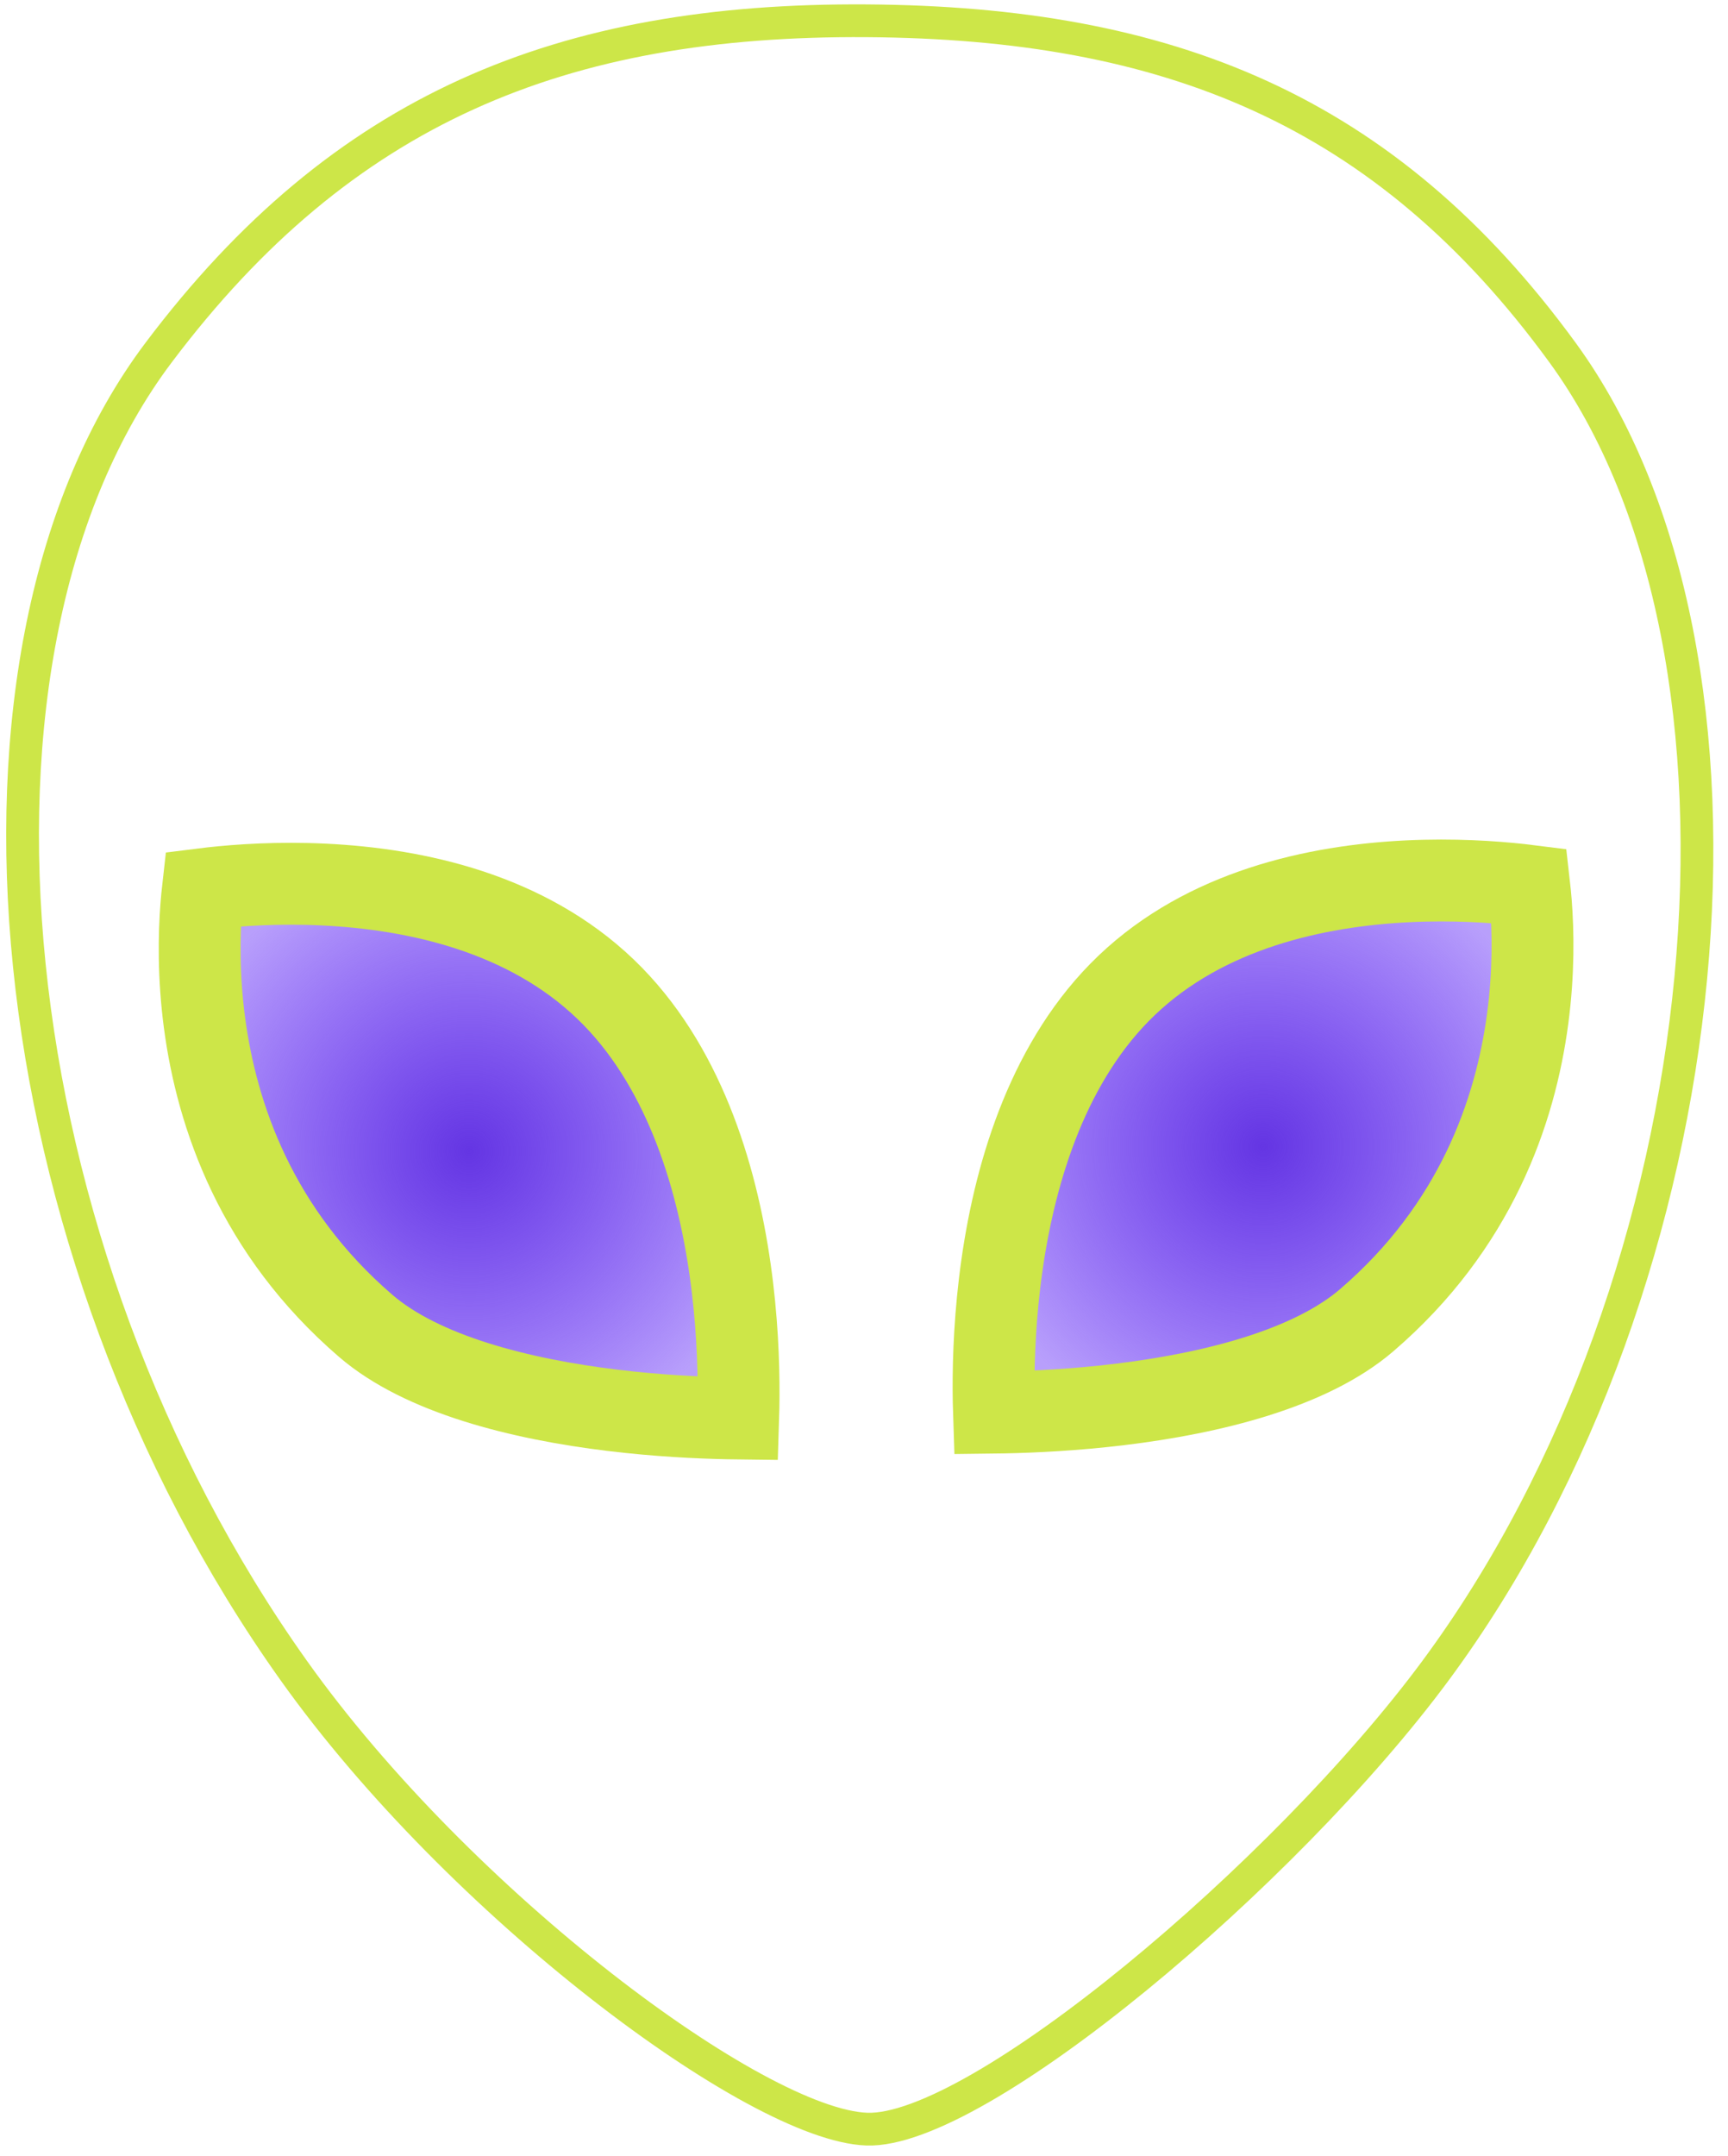 <svg width="93" height="116" viewBox="0 0 93 116" fill="none" xmlns="http://www.w3.org/2000/svg">
<path d="M84.087 18.958C74.54 5.874 62.842 1.227 46.646 1.118C30.216 1.007 18.43 5.835 8.544 18.958C-3.57 35.036 -0.339 67.199 15.812 89.876C24.757 102.437 40.699 114.324 46.646 114.544C52.593 114.764 69.16 100.828 77.26 89.876C92.897 68.733 95.981 35.256 84.087 18.958Z" stroke="#CDE648" stroke-width="1.762"/>
<path d="M39.743 75.72C39.739 75.928 39.734 76.127 39.728 76.313C39.553 76.311 39.369 76.308 39.175 76.304C37.577 76.271 35.378 76.165 32.971 75.873C28.015 75.273 22.716 73.945 19.677 71.325C13.806 66.264 11.673 60.049 11.007 55.028C10.673 52.514 10.712 50.318 10.833 48.758C10.86 48.417 10.89 48.108 10.921 47.834C11.23 47.795 11.581 47.756 11.97 47.719C13.601 47.564 15.863 47.457 18.386 47.646C23.491 48.027 29.322 49.586 33.351 53.996C37.185 58.191 38.81 64.14 39.423 69.288C39.726 71.827 39.772 74.092 39.743 75.72Z" fill="url(#paint0_radial_1236_45)" stroke="#CDE648" stroke-width="4.405"/>
<path d="M53.48 75.415C53.484 75.62 53.489 75.814 53.495 75.997C53.67 75.995 53.855 75.992 54.049 75.988C55.647 75.955 57.846 75.85 60.254 75.559C65.211 74.961 70.511 73.639 73.551 71.029C79.42 65.99 81.553 59.805 82.218 54.809C82.552 52.307 82.513 50.122 82.391 48.569C82.365 48.233 82.335 47.928 82.304 47.657C81.995 47.618 81.644 47.579 81.256 47.542C79.624 47.388 77.362 47.282 74.838 47.469C69.73 47.849 63.899 49.402 59.869 53.793C56.038 57.969 54.413 63.889 53.8 69.013C53.498 71.541 53.451 73.795 53.48 75.415Z" fill="url(#paint1_radial_1236_45)" stroke="#CDE648" stroke-width="4.405"/>
<defs>
<radialGradient id="paint0_radial_1236_45" cx="0" cy="0" r="1" gradientUnits="userSpaceOnUse" gradientTransform="translate(25.248 61.931) rotate(90) scale(16.588 16.705)">
<stop stop-color="#6435E3"/>
<stop offset="1" stop-color="#5316F7" stop-opacity="0.41"/>
</radialGradient>
<radialGradient id="paint1_radial_1236_45" cx="0" cy="0" r="1" gradientUnits="userSpaceOnUse" gradientTransform="translate(67.976 61.685) rotate(90) scale(16.518 16.706)">
<stop stop-color="#6435E3"/>
<stop offset="1" stop-color="#5316F7" stop-opacity="0.41"/>
</radialGradient>
</defs>
</svg>
